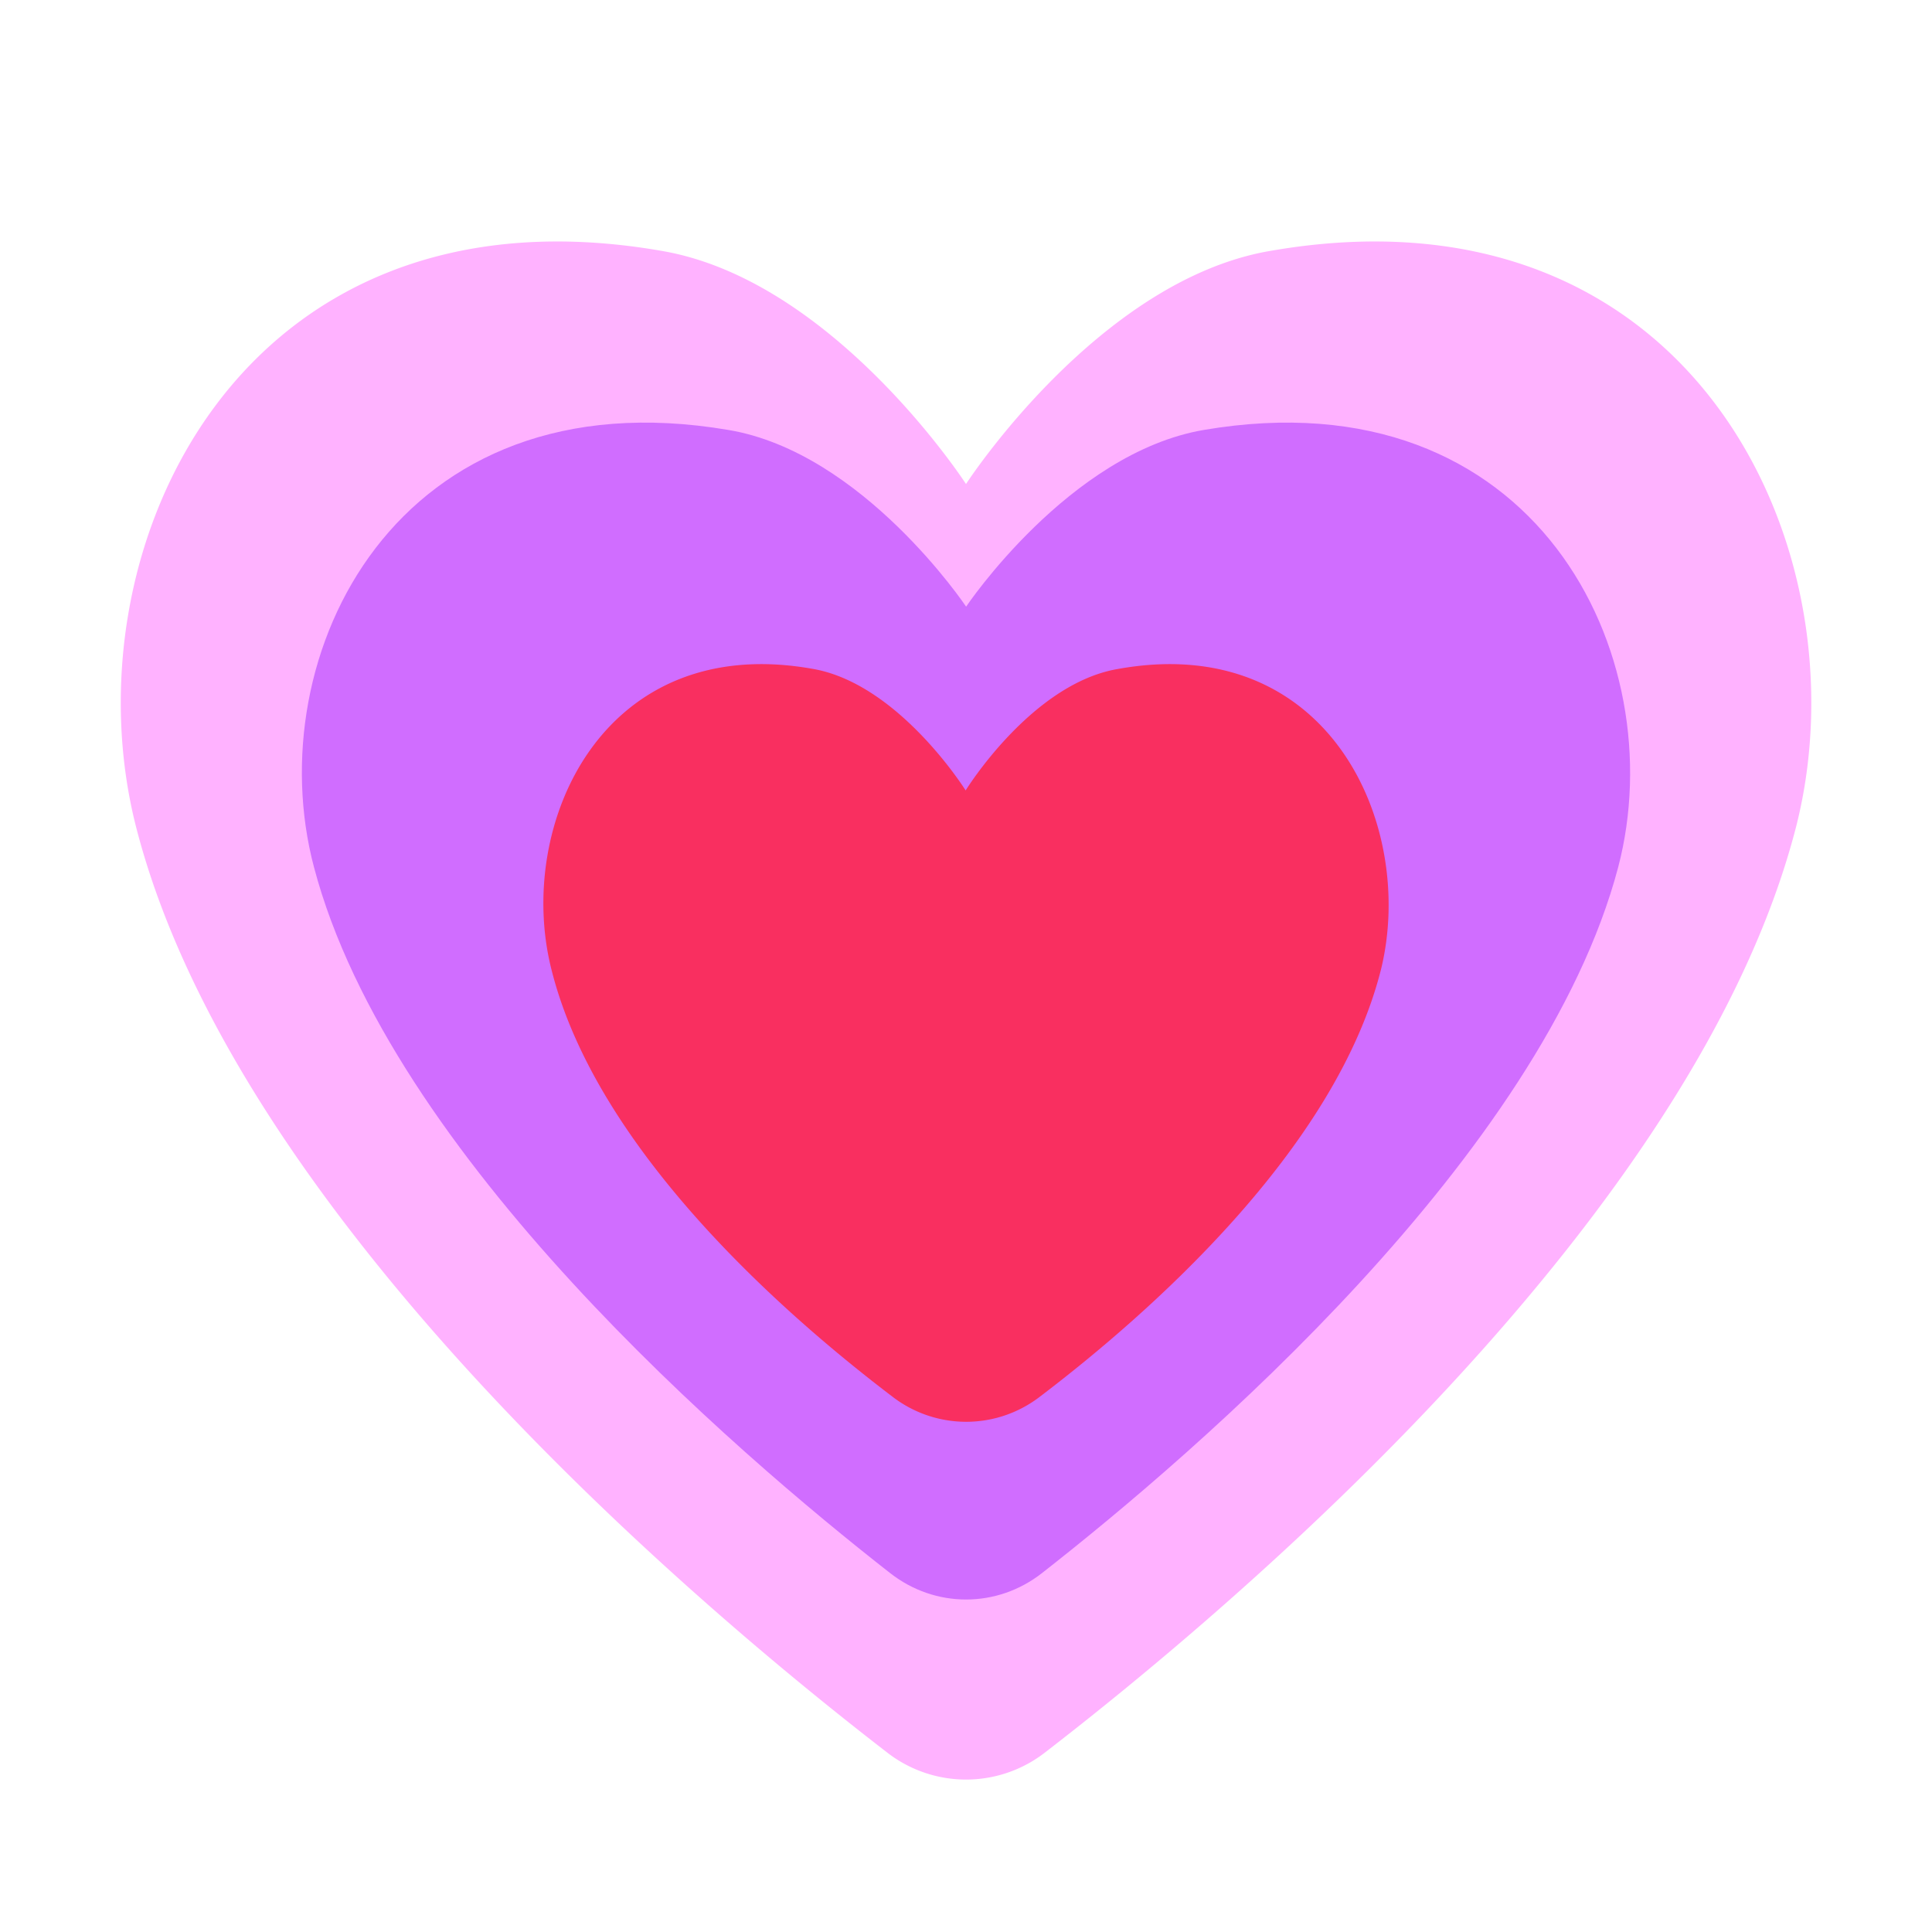 <svg xmlns="http://www.w3.org/2000/svg" width="32" height="32" viewBox="0 0 32 32"><g fill="none"><path fill="#ffb2ff" d="M21.014 4.16C18.172 4.663 16 8.017 16 8.017s-2.172-3.354-5.014-3.857C3.981 2.925 1.088 9.092 2.25 13.682c1.65 6.476 9.33 12.943 12.44 15.342a2.13 2.13 0 0 0 2.622 0c3.108-2.398 10.781-8.859 12.44-15.342c1.16-4.59-1.732-10.757-8.737-9.522"/><path fill="#d06dff" d="M19.94 7.121c-2.23.38-3.938 2.927-3.938 2.927s-1.709-2.556-3.94-2.927c-5.506-.936-7.787 3.747-6.862 7.24c1.26 4.78 6.974 9.686 9.543 11.694c.746.584 1.77.584 2.516 0c2.57-2.011 8.284-6.92 9.544-11.694c.915-3.493-1.356-8.176-6.863-7.24"/><path fill="#f92f60" d="M18.495 11.084c-1.422.256-2.501 2.008-2.501 2.008s-1.089-1.742-2.502-2.008c-3.501-.645-4.953 2.56-4.365 4.947c.738 3.015 3.887 5.76 5.657 7.104a2 2 0 0 0 2.439-.001c1.768-1.343 4.913-4.09 5.657-7.103c.569-2.386-.883-5.592-4.385-4.947"/></g></svg>

